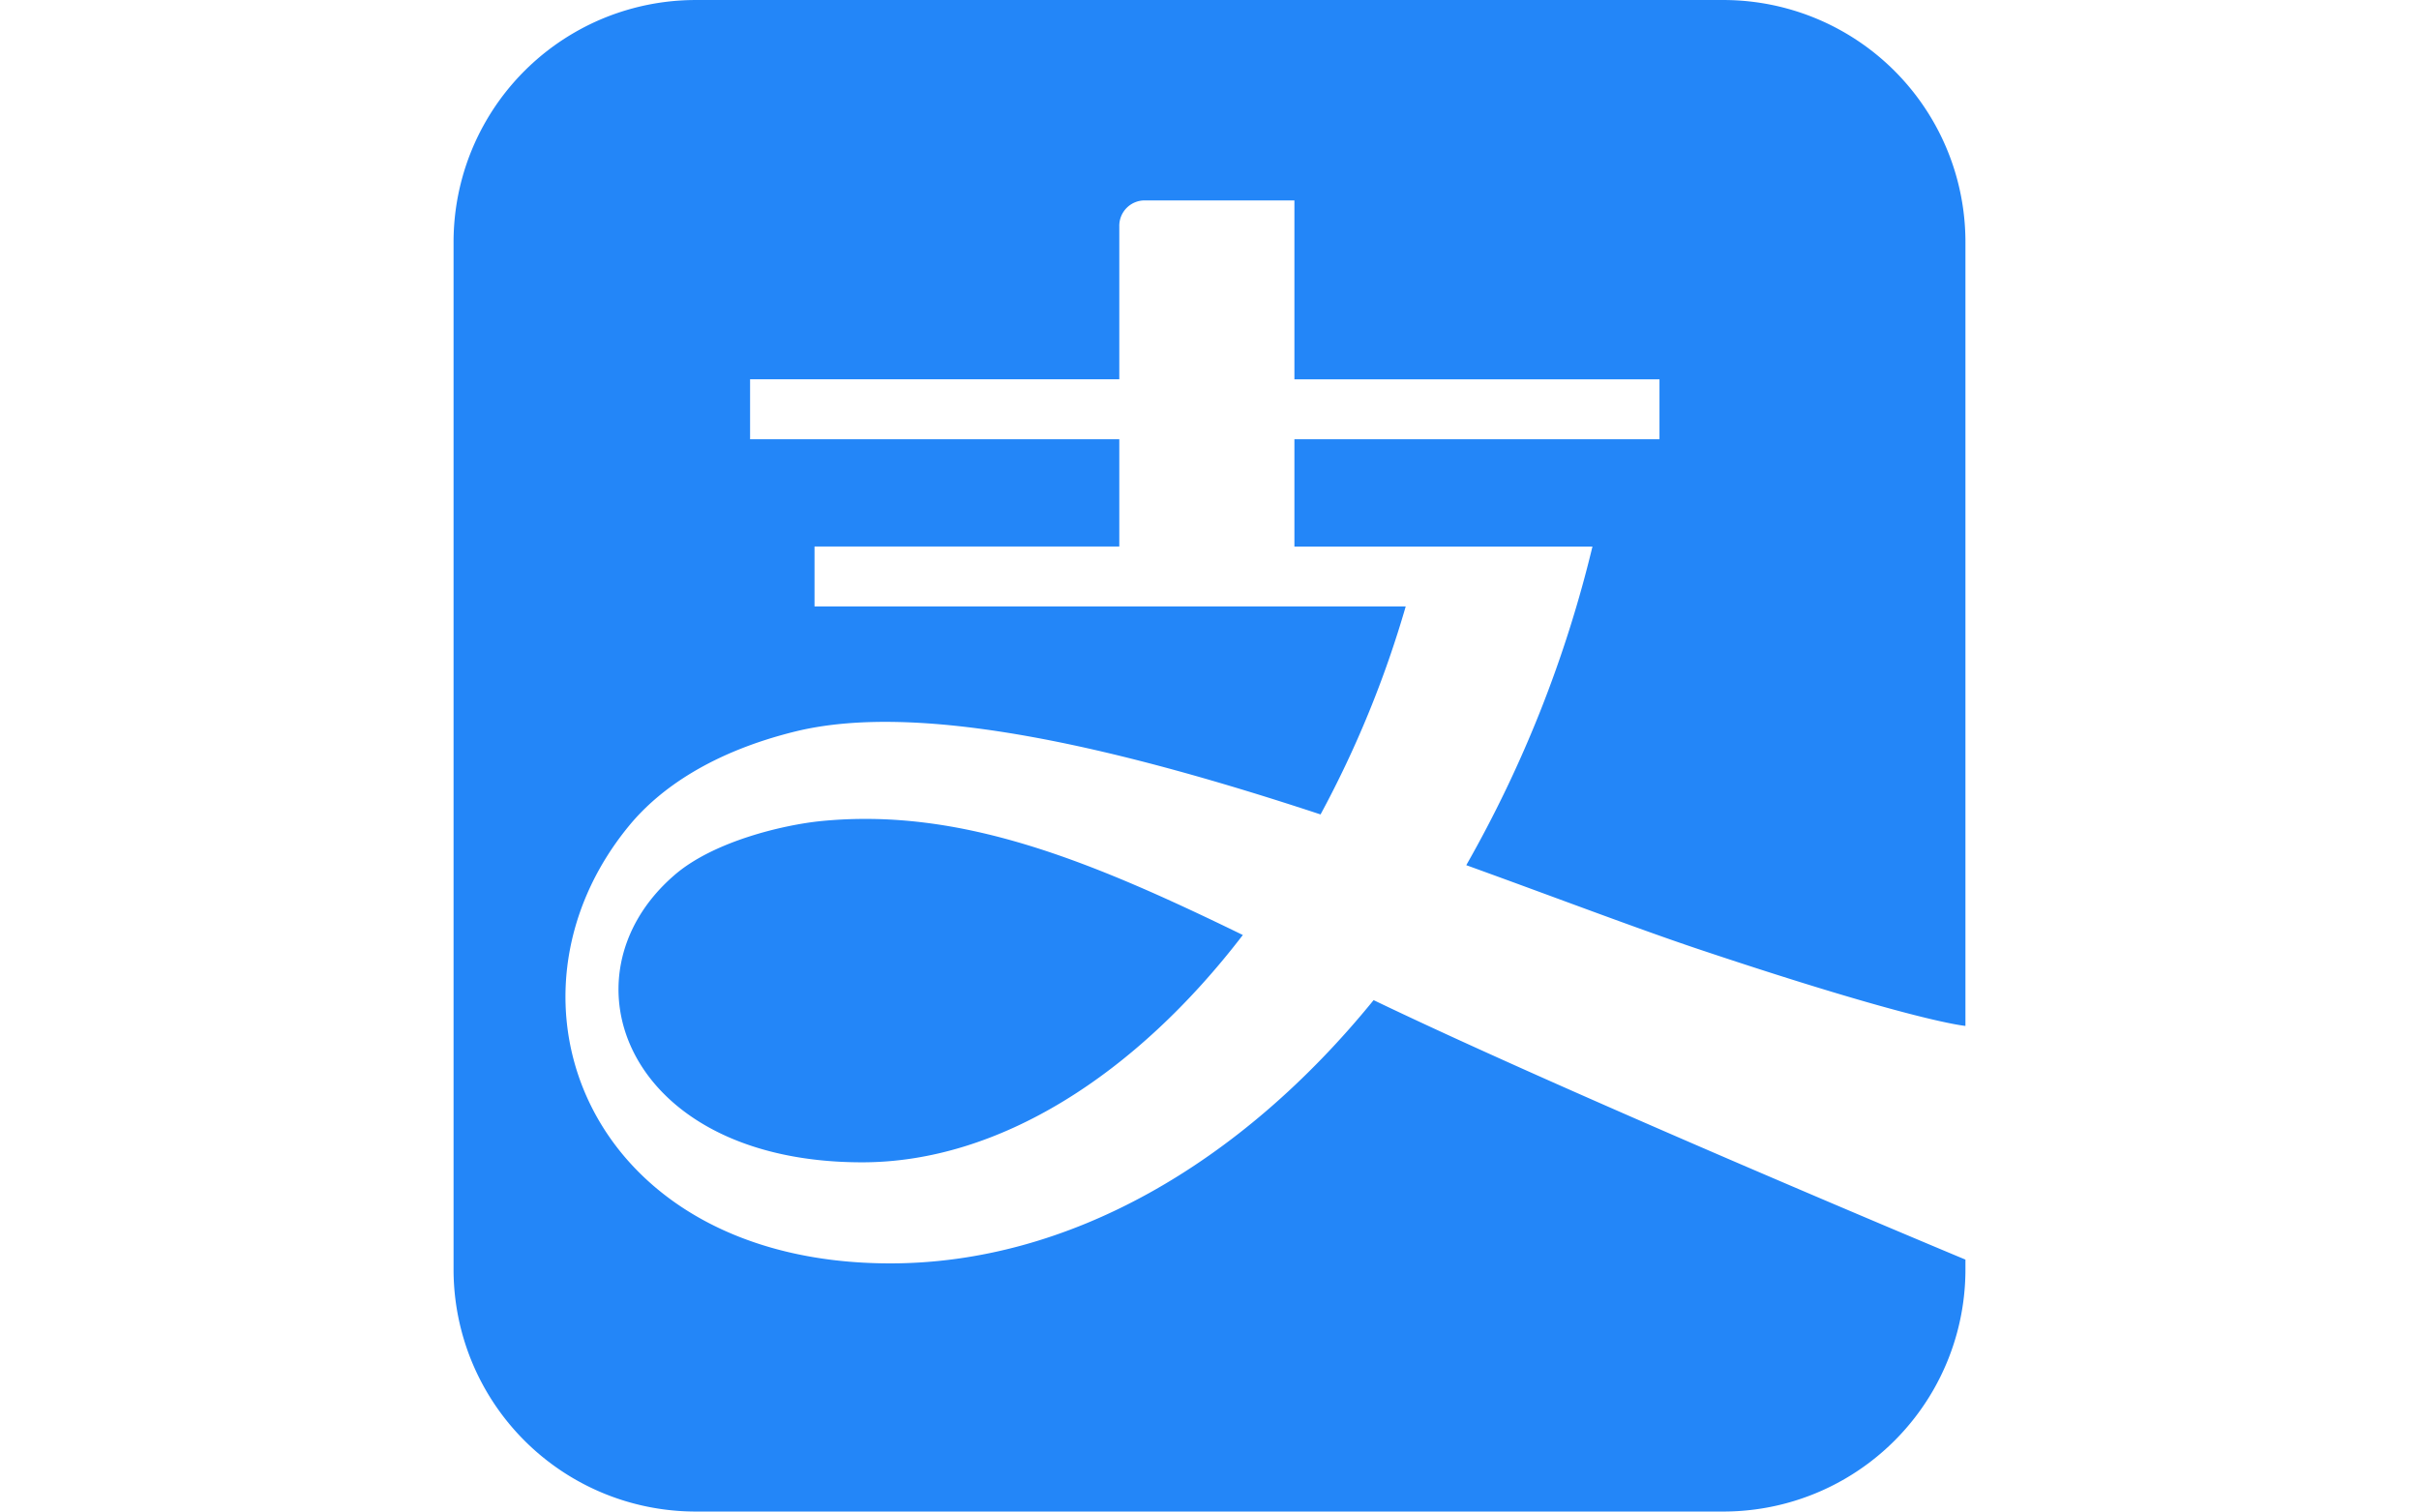 <svg xmlns="http://www.w3.org/2000/svg" width="128" height="80.001" viewBox="0 0 128 80.001"><g transform="translate(-1072 -3157)"><rect width="128" height="80" transform="translate(1072 3157)" fill="rgba(255,255,255,0)"/><path d="M53.587,45.824a64.62,64.62,0,0,0,6.677-16.864H44.493V23.28H63.81V20.111H44.493v-9.47H36.61A1.342,1.342,0,0,0,35.227,12v8.106H15.69V23.28H35.227v5.679H19.1v3.169H50.383a55.677,55.677,0,0,1-4.507,11.011c-10.15-3.349-20.983-6.064-27.79-4.392-4.35,1.073-7.153,2.985-8.8,4.991C1.727,52.934,7.147,66.9,23.107,66.9c9.437,0,18.53-5.262,25.577-13.933C59.193,58.022,80,66.7,80,66.7v.525A12.808,12.808,0,0,1,67.19,80.034H12.817A12.814,12.814,0,0,1,0,67.218V12.85A12.812,12.812,0,0,1,12.817.034H67.19A12.809,12.809,0,0,1,80,12.85V54.331s-2.613-.207-14.133-4.065C62.667,49.193,58.37,47.555,53.587,45.824ZM19.447,43.49c-2,.2-5.75,1.083-7.8,2.895-6.15,5.362-2.47,15.166,9.977,15.166,7.233,0,14.463-4.626,20.14-12.031C33.68,45.58,26.84,42.762,19.447,43.49Z" transform="translate(1096 3156.967)" fill="#2386f8"/></g></svg>